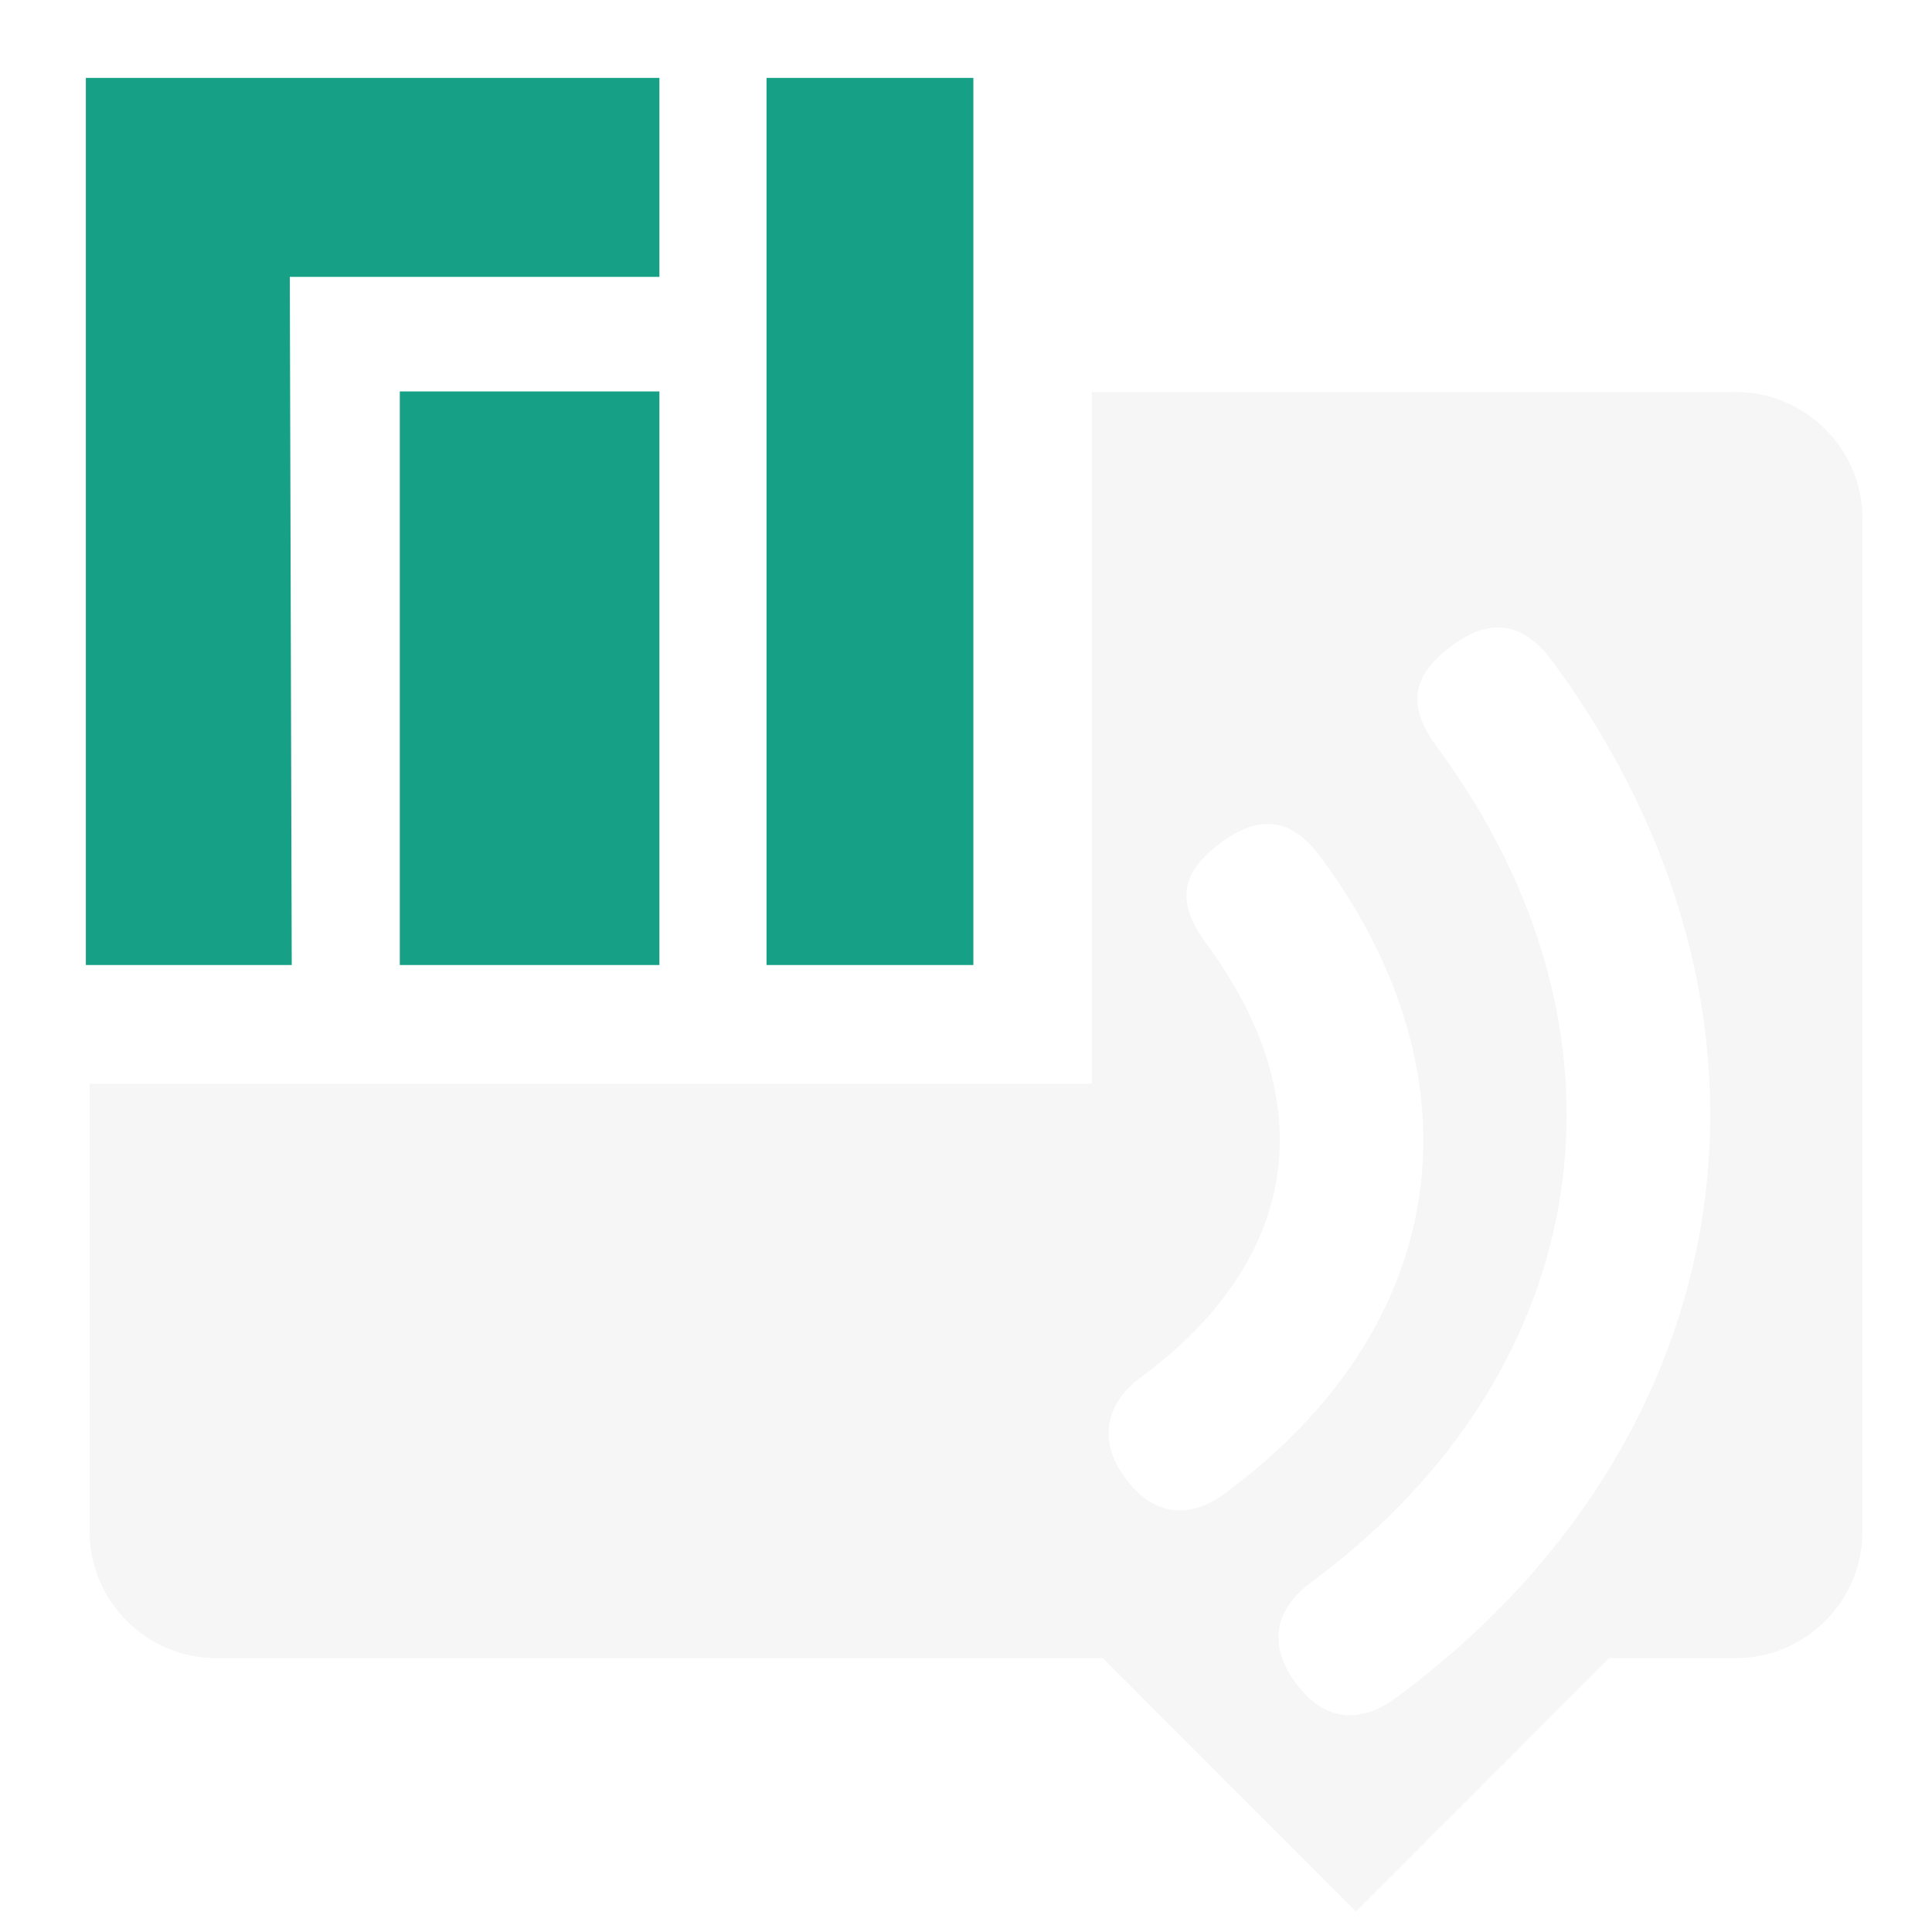 <?xml version="1.0" encoding="UTF-8" standalone="no"?>
<svg
   xmlns:dc="http://purl.org/dc/elements/1.1/"
   xmlns:cc="http://creativecommons.org/ns#"
   xmlns:rdf="http://www.w3.org/1999/02/22-rdf-syntax-ns#"
   xmlns:svg="http://www.w3.org/2000/svg"
   xmlns="http://www.w3.org/2000/svg"
   xmlns:sodipodi="http://sodipodi.sourceforge.net/DTD/sodipodi-0.dtd"
   xmlns:inkscape="http://www.inkscape.org/namespaces/inkscape"
   width="16"
   height="16"
   version="1.1"
   id="svg6"
   sodipodi:docname="m64n.svg"
   inkscape:version="0.92.4 5da689c313, 2019-01-14"
   inkscape:export-filename="/run/media/bogdan/WORK/Work2019/Manjaro2019/Custom_icons/mntray/light-dark-variants/m64n.png"
   inkscape:export-xdpi="384"
   inkscape:export-ydpi="384">
  <defs
     id="defs10" />
  <sodipodi:namedview
     pagecolor="#ffffff"
     bordercolor="#666666"
     borderopacity="1"
     objecttolerance="10"
     gridtolerance="10"
     guidetolerance="10"
     inkscape:pageopacity="0"
     inkscape:pageshadow="2"
     inkscape:window-width="960"
     inkscape:window-height="1053"
     id="namedview8"
     showgrid="false"
     inkscape:zoom="10.429825"
     inkscape:cx="7.4603436"
     inkscape:cy="6.3796726"
     inkscape:window-x="2880"
     inkscape:window-y="0"
     inkscape:window-maximized="0"
     inkscape:current-layer="svg6" />
  <path
     style="opacity:0.3;fill:#dfdfdf;fill-opacity:1;stroke-width:1.049"
     d="M 9.043 3.246 L 9.043 8.975 L 0.742 8.975 L 0.742 12.684 C 0.742 13.26 1.214 13.732 1.791 13.732 L 9.133 13.732 L 11.229 15.83 L 13.326 13.732 L 14.375 13.732 C 14.952 13.732 15.424 13.26 15.424 12.684 L 15.424 8.723 L 15.424 4.295 C 15.424 3.718 14.952 3.246 14.375 3.246 L 9.043 3.246 z M 12.471 5.201 C 12.609 5.223 12.736 5.314 12.854 5.473 C 13.925 6.925 14.33 8.539 14.102 10.055 C 13.873 11.57 13.011 12.991 11.559 14.062 C 11.27 14.275 10.97 14.263 10.73 13.938 C 10.497 13.622 10.558 13.327 10.855 13.107 C 13.232 11.353 13.652 8.558 11.898 6.182 C 11.651 5.847 11.687 5.596 12.023 5.348 C 12.185 5.228 12.333 5.18 12.471 5.201 z M 10.57 6.83 C 10.707 6.854 10.827 6.949 10.941 7.104 C 11.624 8.028 11.89 9.002 11.752 9.916 C 11.614 10.83 11.073 11.683 10.148 12.365 C 9.842 12.592 9.546 12.549 9.318 12.24 C 9.085 11.924 9.164 11.616 9.445 11.408 C 10.766 10.434 10.961 9.129 9.986 7.809 C 9.732 7.464 9.784 7.22 10.111 6.979 C 10.282 6.852 10.434 6.806 10.57 6.83 z "
     id="path822" />
  <path
     style="opacity:1;fill:#16a085;fill-opacity:1;fill-rule:evenodd;stroke:none;stroke-width:0.287;stroke-linecap:round;stroke-linejoin:miter;stroke-miterlimit:4;stroke-dasharray:0.861, 0.861;stroke-dashoffset:0;stroke-opacity:1"
     d="M 0.711 0.645 L 0.711 7.992 L 2.416 7.992 L 2.4 2.293 L 5.461 2.293 L 5.461 0.645 L 0.711 0.645 z M 6.348 0.645 L 6.348 7.992 L 8.061 7.992 L 8.061 0.645 L 6.348 0.645 z M 3.311 3.242 L 3.311 7.992 L 5.461 7.992 L 5.461 3.242 L 3.311 3.242 z "
     id="rect4149-7" />
</svg>
